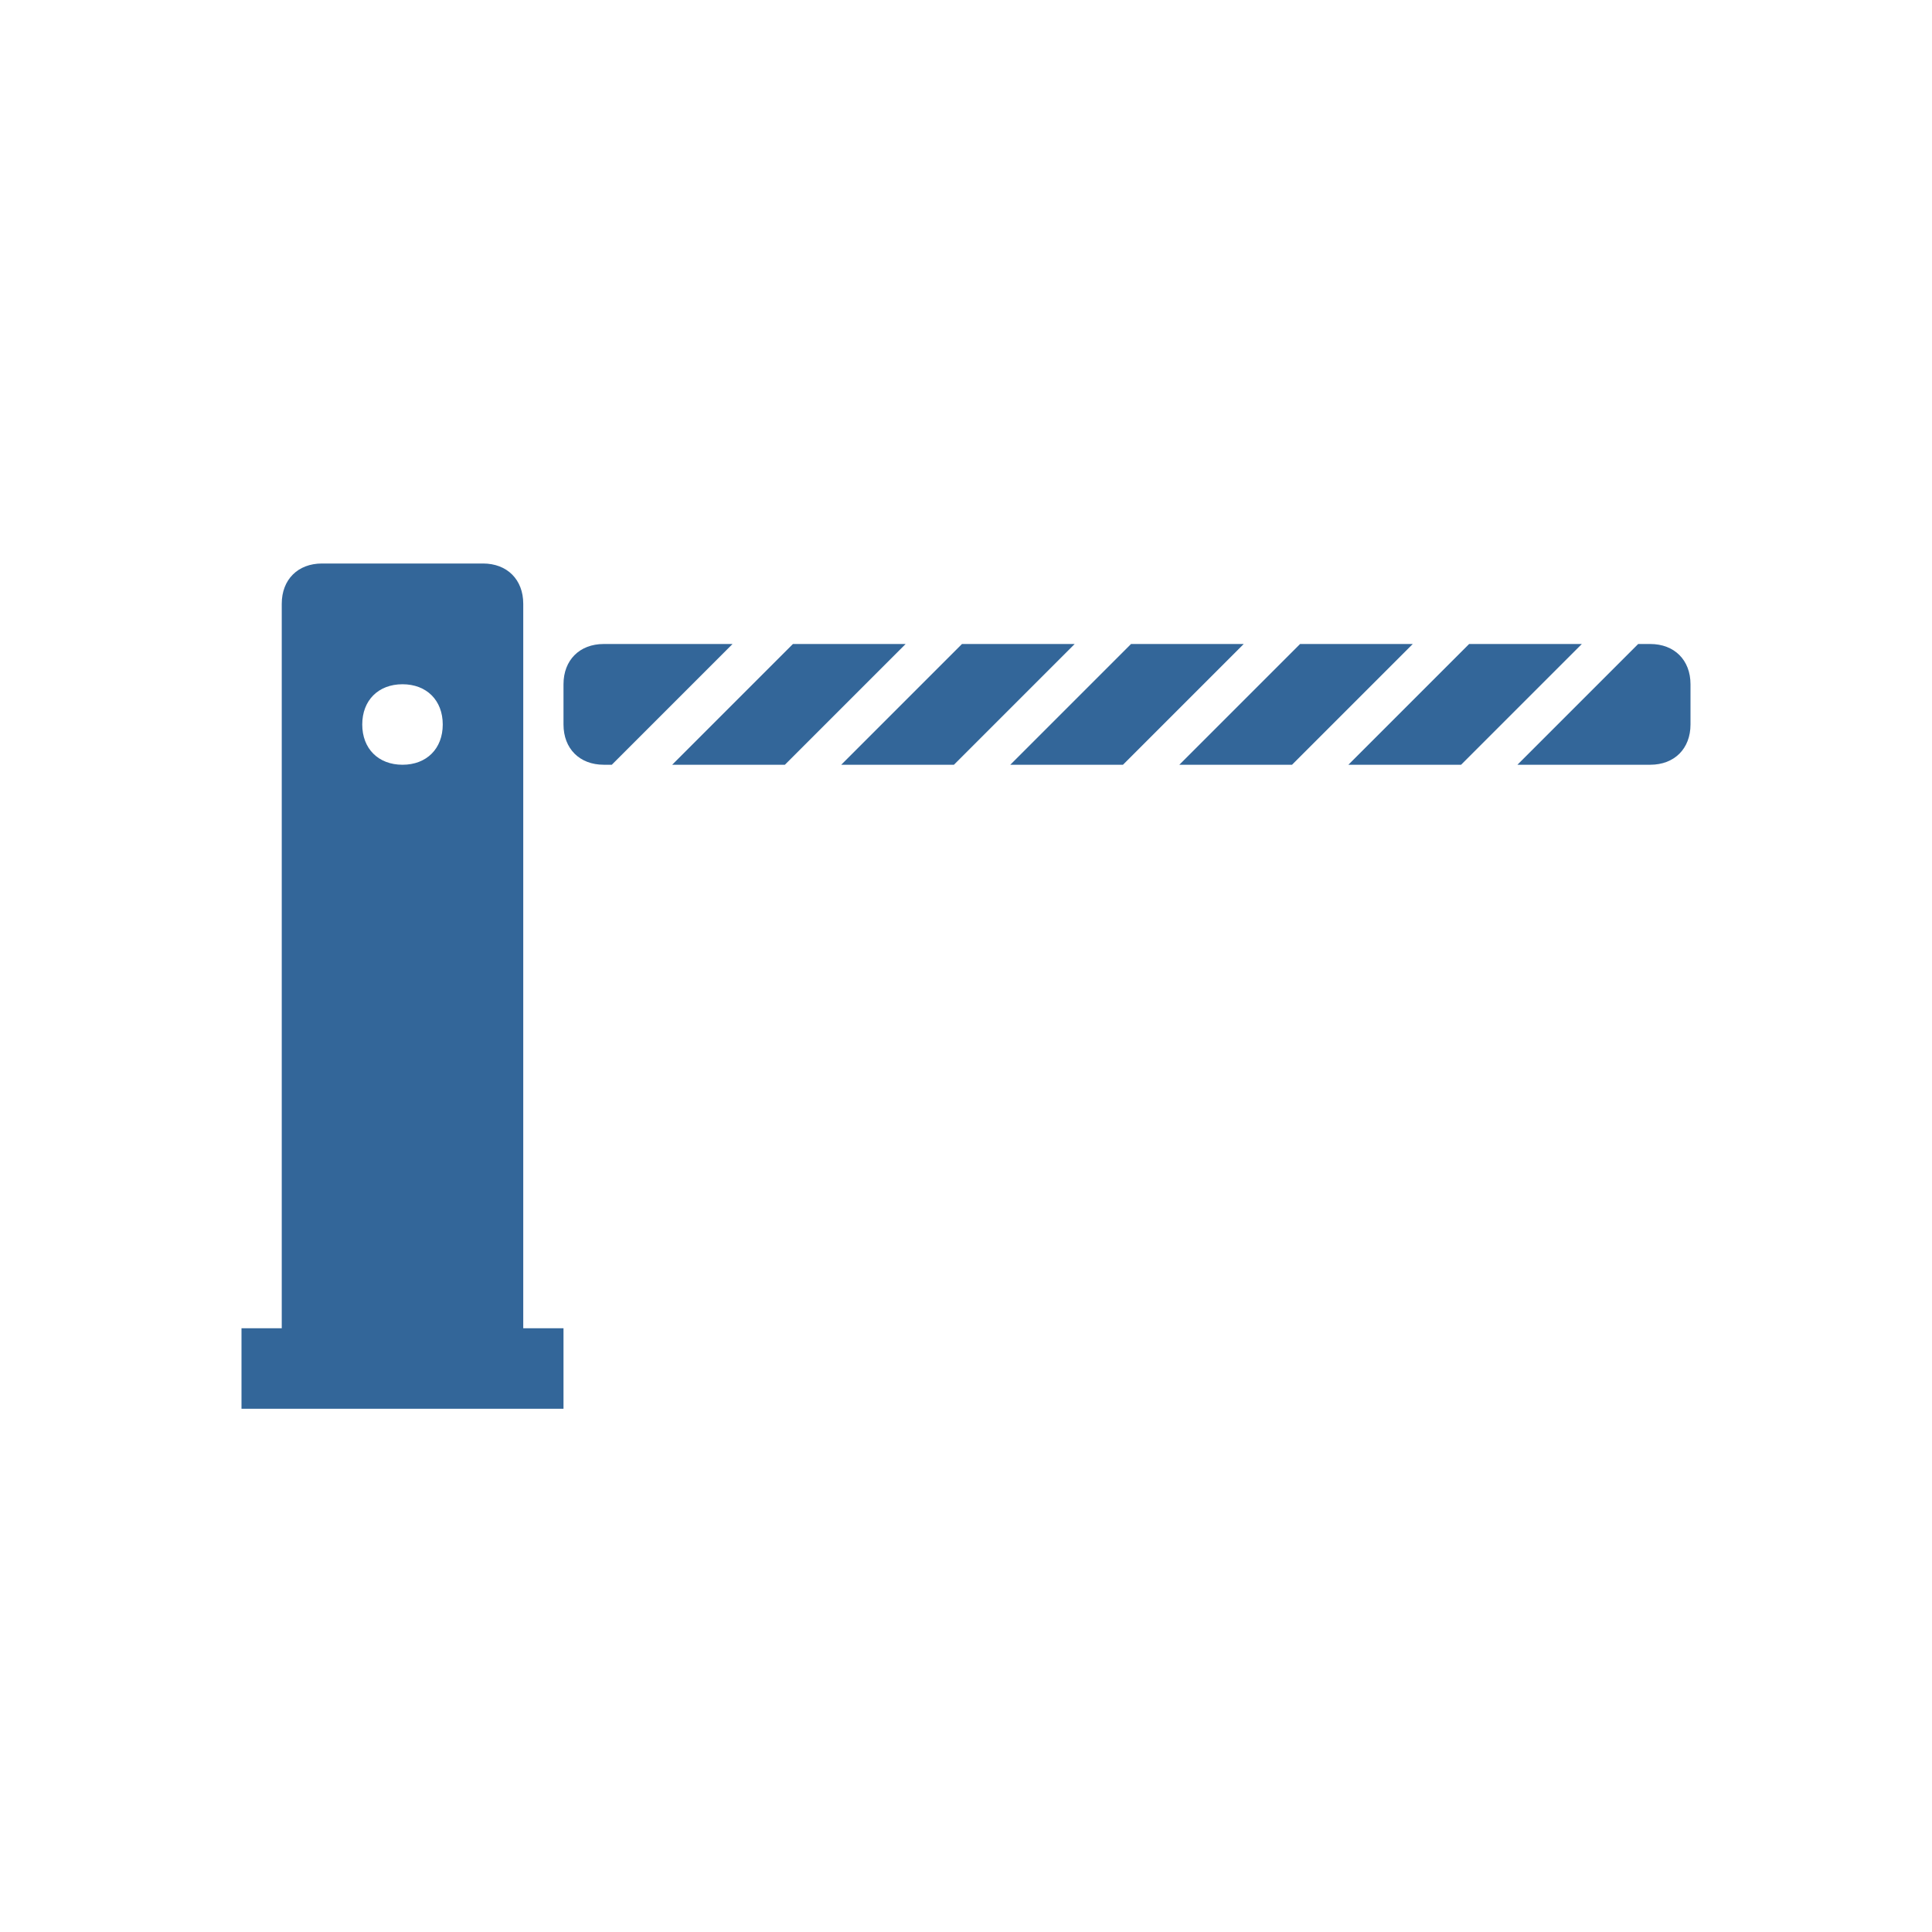 <?xml version="1.0" encoding="utf-8"?>
<!-- Generator: Adobe Illustrator 18.0.0, SVG Export Plug-In . SVG Version: 6.00 Build 0)  -->
<!DOCTYPE svg PUBLIC "-//W3C//DTD SVG 1.1//EN" "http://www.w3.org/Graphics/SVG/1.1/DTD/svg11.dtd">
<svg version="1.1" xmlns="http://www.w3.org/2000/svg" xmlns:xlink="http://www.w3.org/1999/xlink" x="0px" y="0px" fill='#336699'
	 viewBox="0 0 48 48" enable-background="new 0 0 48 48" xml:space="preserve">
<g id="guides_1_" display="none">
	<g id="_x33_px_margins" display="inline" opacity="0.2">
		<path fill="#3EA3FF" d="M42,6V42H6V6H42 M48,0H0V48H48V0L48,0z"/>
	</g>
</g>
<g id="barrier">
	<g>
		<rect x="6" y="33" width="8" height="2"/>
		<g>
			<polygon points="16.7,19 19.5,19 22.5,16 19.7,16 			"/>
			<polygon points="26.7,16 23.9,16 20.9,19 23.7,19 			"/>
			<polygon points="30.9,16 28.1,16 25.1,19 27.9,19 			"/>
			<path d="M41,16h-0.3l-3,3H41c0.6,0,1-0.4,1-1v-1C42,16.4,41.6,16,41,16z"/>
			<path d="M15.2,19l3-3H15c-0.6,0-1,0.4-1,1v1c0,0.6,0.4,1,1,1H15.2z"/>
			<polygon points="35.1,16 32.3,16 29.3,19 32.1,19 			"/>
			<polygon points="39.3,16 36.5,16 33.5,19 36.3,19 			"/>
		</g>
		<path d="M12,14H8c-0.6,0-1,0.4-1,1v18c0,0.6,0.4,1,1,1h4c0.6,0,1-0.4,1-1V15C13,14.4,12.6,14,12,14z M10,19c-0.6,0-1-0.4-1-1
			c0-0.6,0.4-1,1-1c0.6,0,1,0.4,1,1C11,18.6,10.6,19,10,19z"/>
	</g>
</g>
</svg>
